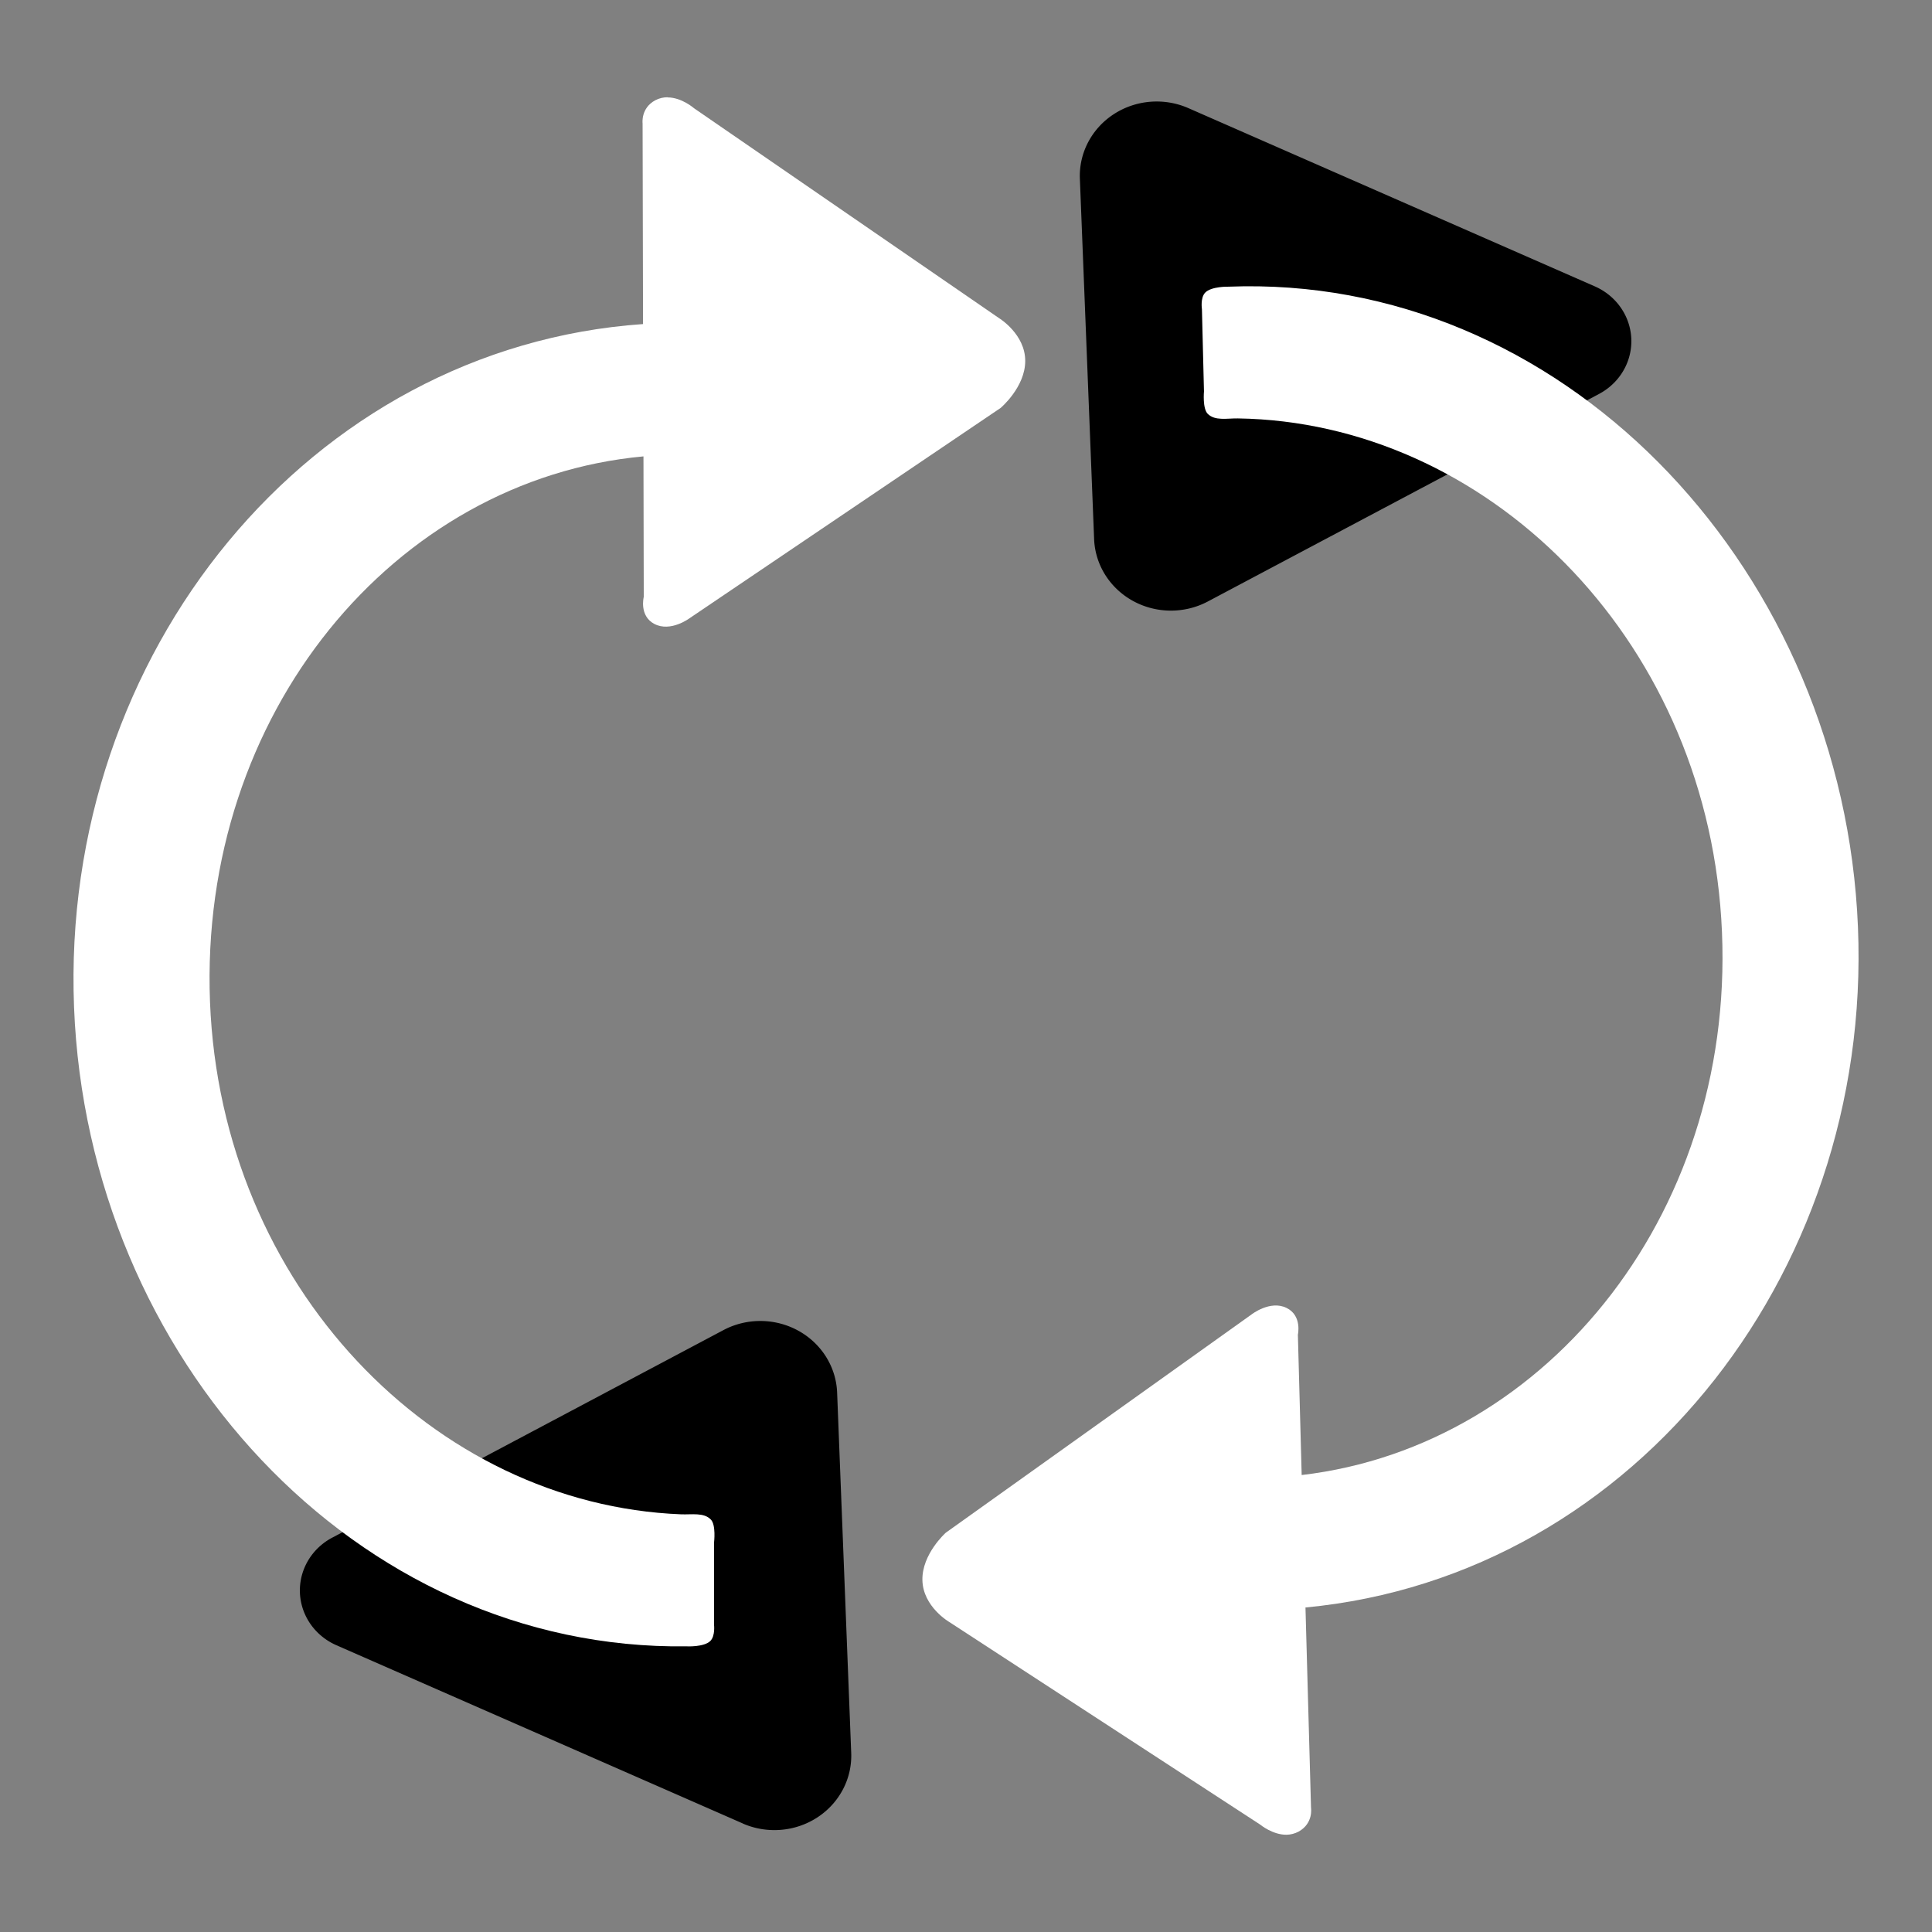<?xml version="1.0" encoding="UTF-8" standalone="no"?>
<!-- Created with Inkscape (http://www.inkscape.org/) -->

<svg
   width="50"
   height="50"
   viewBox="0 0 13.229 13.229"
   version="1.1"
   id="svg5"
   inkscape:version="1.2.1 (9c6d41e, 2022-07-14)"
   sodipodi:docname="recharge.svg"
   xmlns:inkscape="http://www.inkscape.org/namespaces/inkscape"
   xmlns:sodipodi="http://sodipodi.sourceforge.net/DTD/sodipodi-0.dtd"
   xmlns="http://www.w3.org/2000/svg"
   xmlns:svg="http://www.w3.org/2000/svg">
  <rect x="0" y="0" width="13.229" height="13.229" fill="#808080" stroke="none"/>
  <sodipodi:namedview
     id="namedview7"
     pagecolor="#ffffff"
     bordercolor="#000000"
     borderopacity="0.25"
     inkscape:showpageshadow="2"
     inkscape:pageopacity="0.0"
     inkscape:pagecheckerboard="0"
     inkscape:deskcolor="#d1d1d1"
     inkscape:document-units="mm"
     showgrid="false"
     inkscape:zoom="8.0751594"
     inkscape:cx="13.622022"
     inkscape:cy="29.658857"
     inkscape:window-width="1440"
     inkscape:window-height="816"
     inkscape:window-x="0"
     inkscape:window-y="0"
     inkscape:window-maximized="1"
     inkscape:current-layer="layer1"
     showguides="true">
    <sodipodi:guide
       position="6.905,10.915"
       orientation="1,0"
       id="guide12709"
       inkscape:locked="false" />
  </sodipodi:namedview>
  <defs
     id="defs2" />
  <g
     inkscape:label="Camada 1"
     inkscape:groupmode="layer"
     id="layer1">
    <g
       id="g9820"
       transform="matrix(1.016,0,0,0.983,-0.238,-0.229)"
       style="fill:none">
      <g
         id="path7812">
        <g
           id="g12589">
          <path
             d="M 5.241,12.935 2.501,11.693 A 0.419,0.419 0 0 1 2.473,10.944 L 5.11,9.498 a 0.518,0.518 0 0 1 0.766,0.434 l 0.095,2.512 a 0.518,0.518 0 0 1 -0.731,0.491 z"
             style="fill:context-stroke;fill-rule:evenodd;stroke-width:0.419"
             id="path12591" />
        </g>
      </g>
      <g
         id="path6323">
        <g
           id="g12575">
          <path
             d="M 8.243,0.986 10.983,2.228 a 0.419,0.419 0 0 1 0.028,0.749 L 8.374,4.423 A 0.518,0.518 0 0 1 7.608,3.988 L 7.512,1.477 A 0.518,0.518 0 0 1 8.243,0.986 Z"
             style="fill:context-stroke;fill-rule:evenodd;stroke-width:0.419"
             id="path12577" />
        </g>
      </g>
    </g>
    <g
       id="g299"
       transform="translate(-0.26,0.177)"
       style="fill:#ffffff">
      <path
         id="path12595"
         style="color:#000000;fill:#ffffff;stroke-width:1"
         d="m 4.831,0.489 c -0.027,-1.46e-4 -0.056,0.006 -0.083,0.02 -0.102,0.054 -0.088,0.159 -0.088,0.159 l 0.003,1.374 C 2.379,2.201 0.672,4.296 0.767,6.719 0.861,9.123 2.699,11.127 4.964,11.096 c 0,0 0.117,0.006 0.16,-0.037 0.035,-0.035 0.025,-0.113 0.025,-0.113 l 5.17e-4,-0.563 c 0,0 0.014,-0.118 -0.022,-0.155 -0.048,-0.05 -0.13,-0.033 -0.205,-0.036 C 3.235,10.125 1.775,8.633 1.698,6.684 1.621,4.711 2.961,3.105 4.666,2.948 l 0.002,0.962 c 0,0 -0.033,0.129 0.072,0.185 0.112,0.059 0.242,-0.039 0.242,-0.039 L 7.112,2.616 c 0,0 0.168,-0.142 0.168,-0.321 7.57e-4,-0.183 -0.177,-0.292 -0.177,-0.292 L 5.012,0.564 c 0,0 -0.084,-0.074 -0.181,-0.074 z" />
      <path
         id="path12595-3"
         style="color:#000000;fill:#ffffff;stroke-width:1"
         d="m 9.07,12.386 c 0.027,-5.29e-4 0.055,-0.007 0.083,-0.022 0.101,-0.057 0.084,-0.161 0.084,-0.161 L 9.199,10.83 C 11.478,10.614 13.132,8.476 12.976,6.057 12.822,3.656 10.935,1.698 8.671,1.786 c 0,0 -0.117,-0.003 -0.159,0.041 -0.034,0.036 -0.022,0.113 -0.022,0.113 l 0.014,0.563 c 0,0 -0.011,0.118 0.026,0.154 0.05,0.049 0.13,0.03 0.206,0.031 1.688,0.025 3.185,1.479 3.31,3.426 0.127,1.971 -1.173,3.61 -2.873,3.809 l -0.026,-0.961 c 0,0 0.03,-0.13 -0.077,-0.183 -0.113,-0.056 -0.241,0.045 -0.241,0.045 L 6.736,10.318 c 0,0 -0.164,0.146 -0.16,0.325 0.004,0.183 0.185,0.287 0.185,0.287 l 2.127,1.386 c 0,0 0.086,0.072 0.183,0.07 z" />
    </g>
  </g>
</svg>
